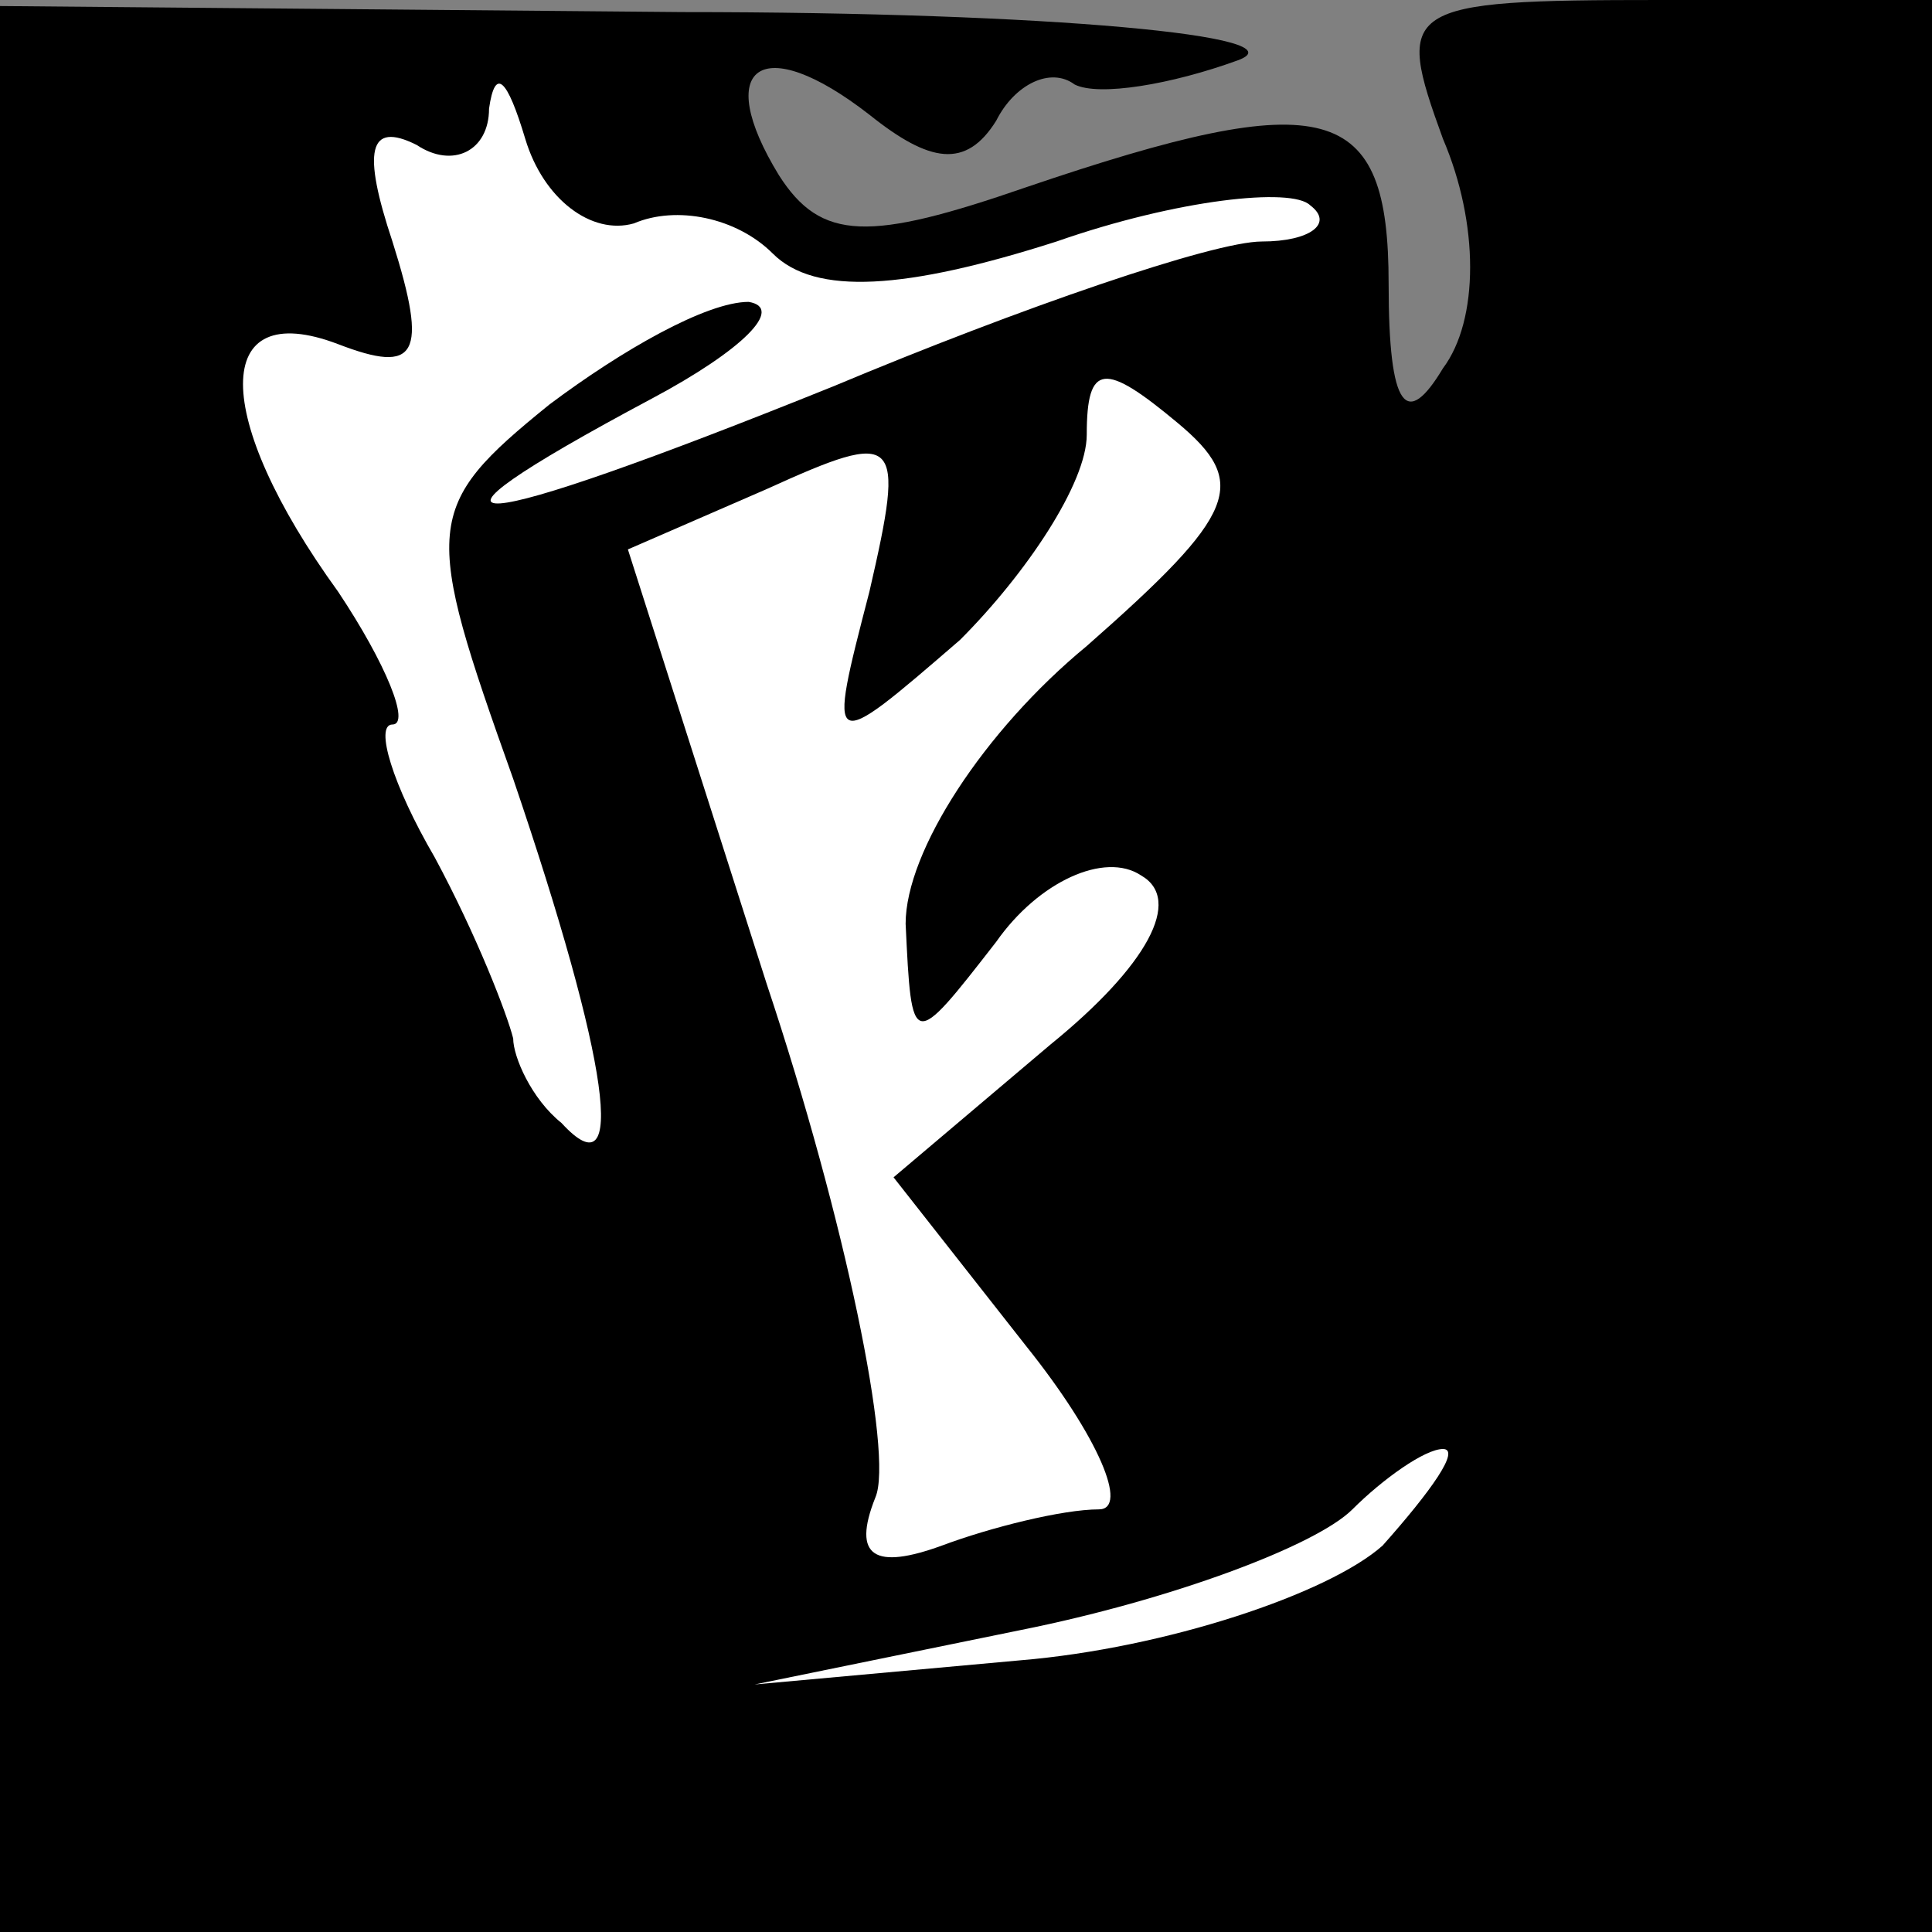 <?xml version="1.0" standalone="no"?>
<!DOCTYPE svg PUBLIC "-//W3C//DTD SVG 20010904//EN"
 "http://www.w3.org/TR/2001/REC-SVG-20010904/DTD/svg10.dtd">
<svg version="1.0" xmlns="http://www.w3.org/2000/svg"
 width="32pt" height="32pt" viewBox="0 0 32 32"
 preserveAspectRatio="xMidYMid meet">
<rect x="0" y="0" width="32" height="32" fill="#808080" stroke="none"/>
<g transform="translate(0,32) scale(0.1,-0.1)"
fill="#000000" stroke="none">
<path fill="#000000" stroke="none" d="M0 160 l0 -160 160 0 160 0 0 160 0
160 -45 0 c-43 0 -44 -1 -36 -23 6 -14 6 -30 0 -38 -6 -10 -9 -7 -9 14 0 30
-10 33 -60 16 -26 -9 -34 -9 -41 2 -11 18 -3 24 15 10 10 -8 16 -9 21 -1 3 6
9 9 13 6 4 -2 16 0 27 4 11 4 -31 8 -92 8 l-113 1 0 -159z"/>
<path fill="#ffffff" stroke="none" d="M105 283 c7 3 17 1 23 -5 7 -7 22 -6
47 2 20 7 39 9 42 6 4 -3 0 -6 -8 -6 -8 0 -40 -11 -71 -24 -62 -25 -75 -26
-30 -2 15 8 22 15 16 16 -7 0 -21 -8 -33 -17 -21 -17 -21 -20 -6 -62 16 -47
19 -69 8 -57 -5 4 -8 11 -8 14 -1 4 -6 17 -13 30 -7 12 -10 22 -7 22 3 0 -1
10 -9 22 -21 29 -21 49 0 41 13 -5 15 -2 9 17 -5 15 -4 20 4 16 6 -4 12 -1 12
6 1 7 3 5 6 -5 3 -10 11 -16 18 -14z"/>
<path fill="#ffffff" stroke="none" d="M180 213 c-17 -14 -30 -34 -30 -46 1
-21 1 -21 15 -3 7 10 18 15 24 11 7 -4 1 -15 -15 -28 l-26 -22 22 -28 c12 -15
17 -27 12 -27 -6 0 -18 -3 -26 -6 -11 -4 -15 -2 -11 8 3 7 -5 46 -18 85 l-23
72 23 10 c22 10 23 9 17 -17 -7 -27 -7 -27 15 -8 11 11 21 26 21 34 0 12 3 12
15 2 12 -10 10 -15 -15 -37z"/>
<path fill="#ffffff" stroke="none" d="M229 64 c-9 -8 -36 -17 -60 -19 l-44
-4 44 9 c25 5 49 14 55 20 5 5 12 10 15 10 3 0 -2 -7 -10 -16z"/>
</g>
</svg>
